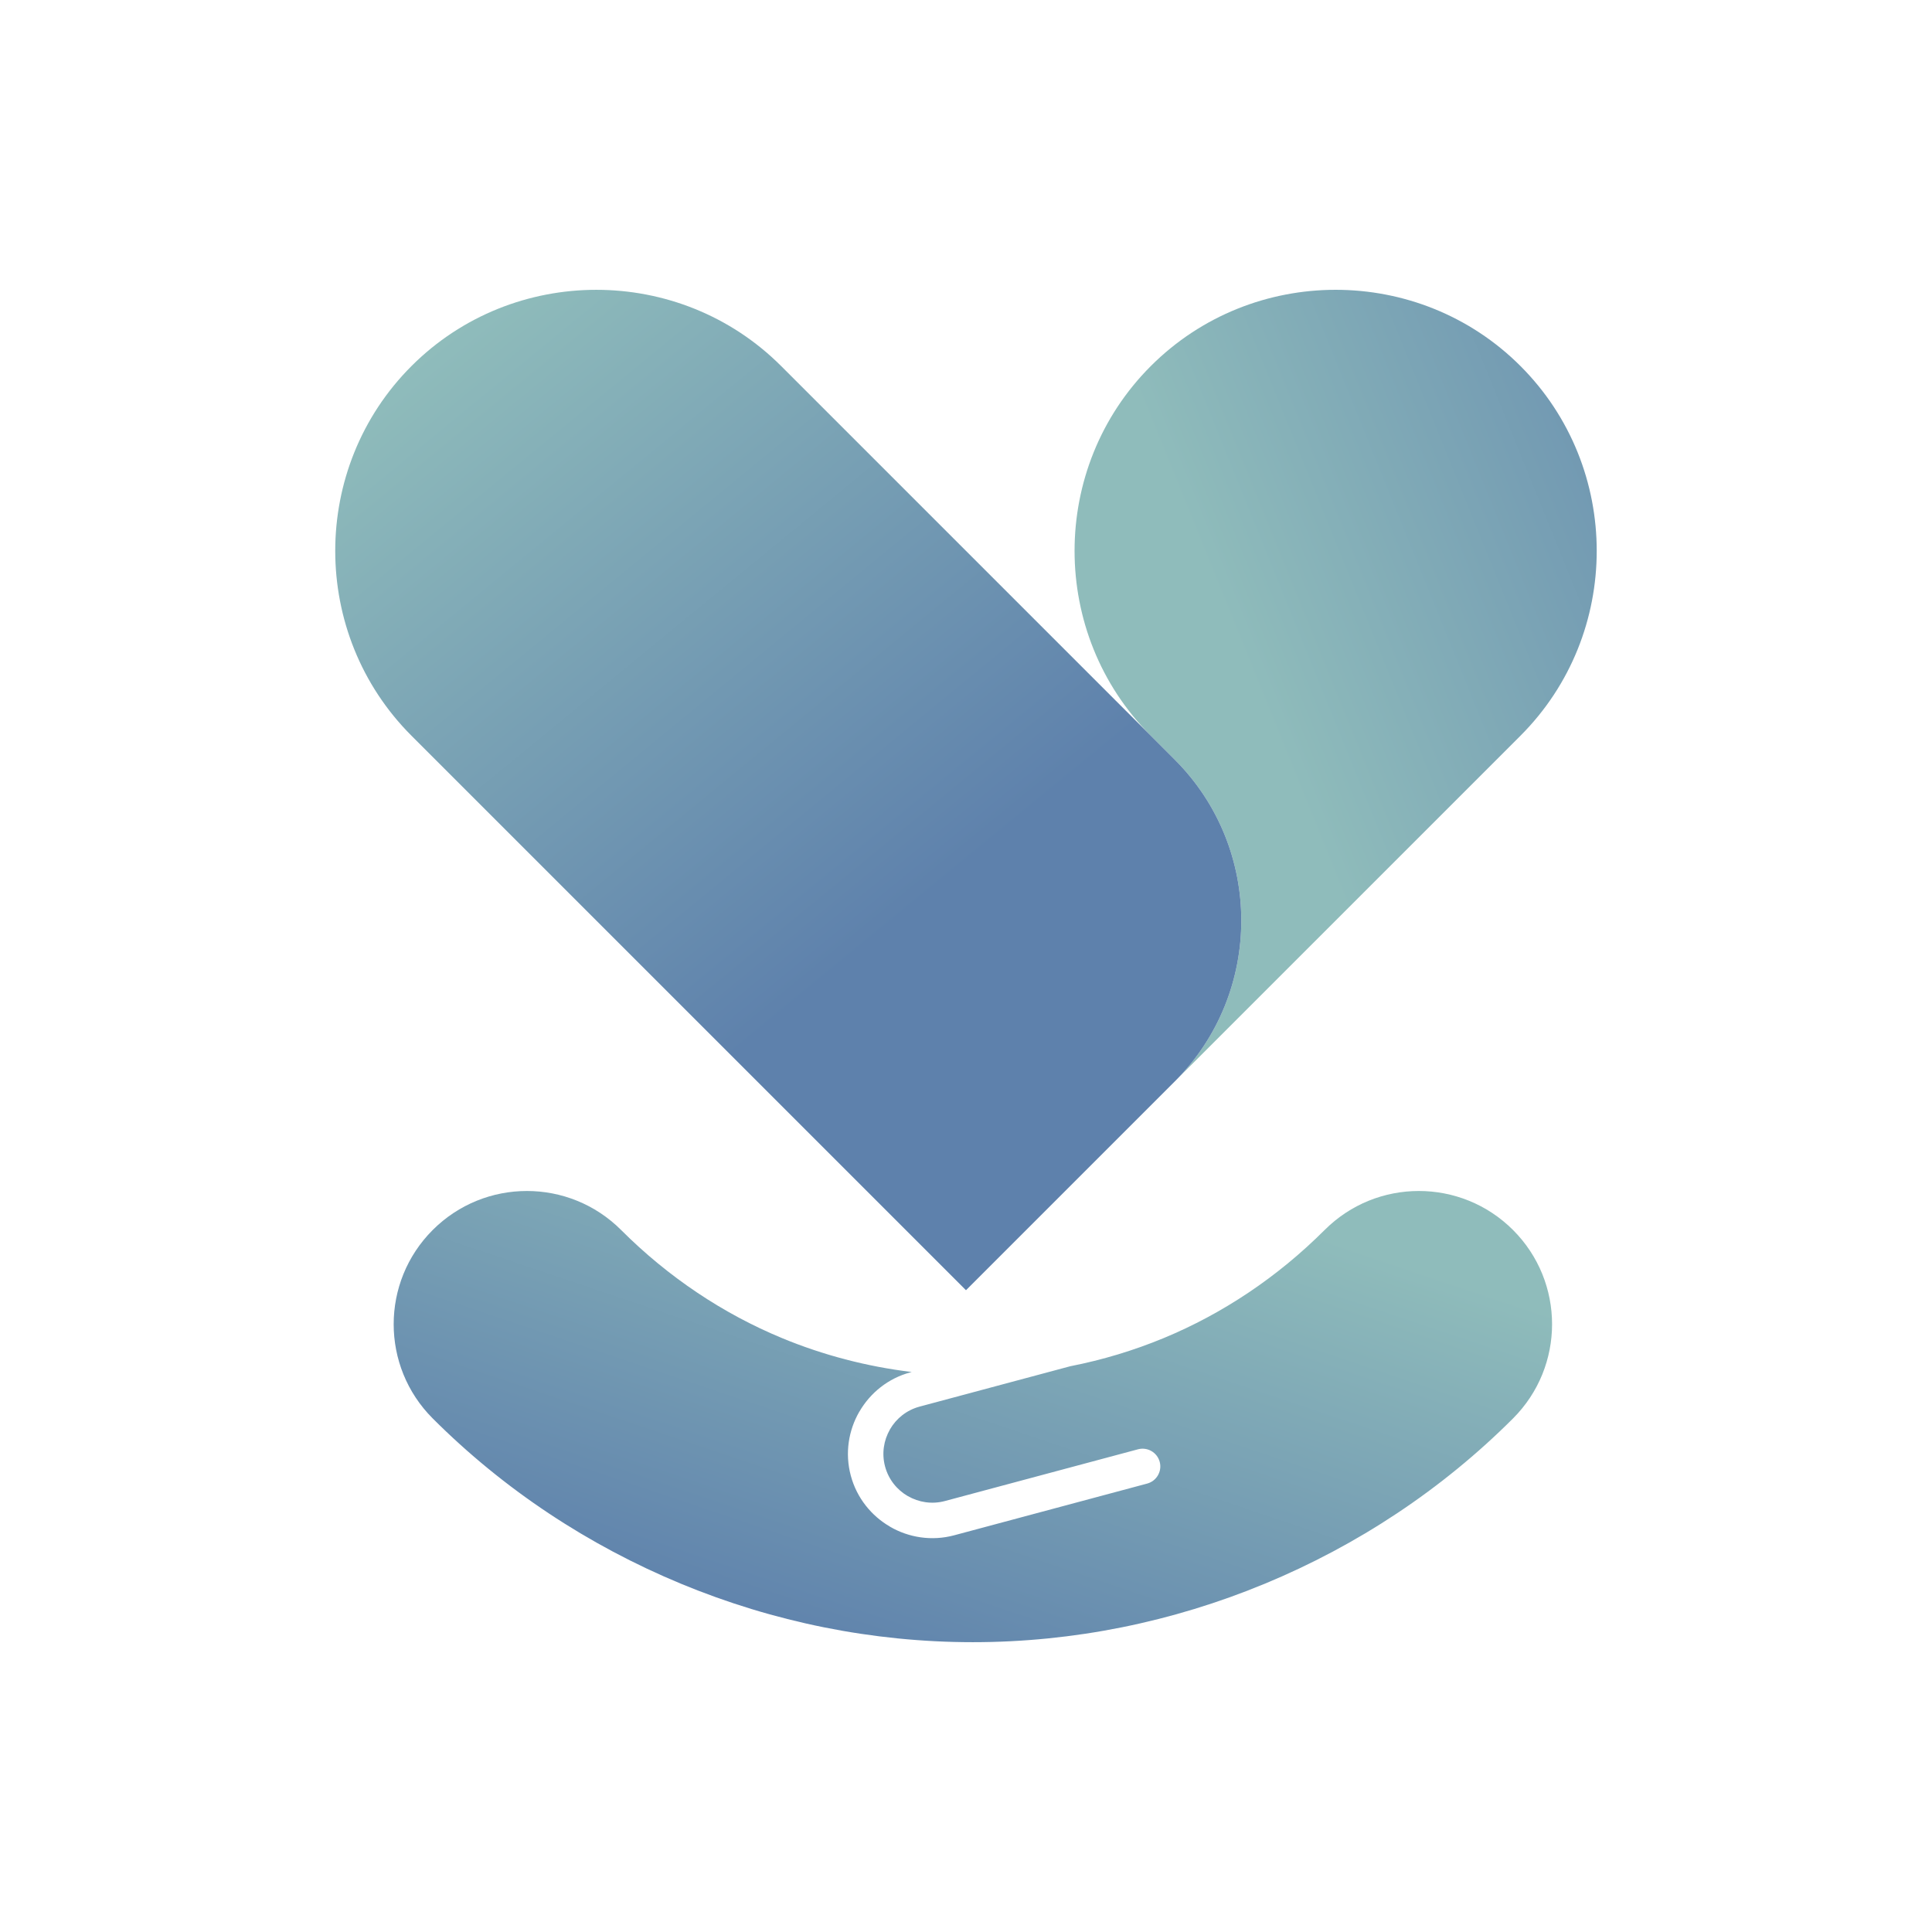 <?xml version="1.0" encoding="UTF-8" standalone="no"?>
<!-- Creator: CorelDRAW 2018 (64-Bit) -->

<svg
   xml:space="preserve"
   width="500"
   height="500"
   version="1.1"
   style="clip-rule:evenodd;fill-rule:evenodd;image-rendering:optimizeQuality;shape-rendering:geometricPrecision;text-rendering:geometricPrecision"
   viewBox="0 0 5208.333 5208.333"
   id="svg6"
   sodipodi:docname="logo.svg"
   inkscape:version="1.3.2 (091e20ef0f, 2023-11-25)"
   xmlns:inkscape="http://www.inkscape.org/namespaces/inkscape"
   xmlns:sodipodi="http://sodipodi.sourceforge.net/DTD/sodipodi-0.dtd"
   xmlns:xlink="http://www.w3.org/1999/xlink"
   xmlns="http://www.w3.org/2000/svg"
   xmlns:svg="http://www.w3.org/2000/svg"><sodipodi:namedview
   id="namedview6"
   pagecolor="#ffffff"
   bordercolor="#666666"
   borderopacity="1.0"
   inkscape:showpageshadow="2"
   inkscape:pageopacity="0.0"
   inkscape:pagecheckerboard="0"
   inkscape:deskcolor="#d1d1d1"
   inkscape:document-units="in"
   inkscape:zoom="0.74397842"
   inkscape:cx="341.40775"
   inkscape:cy="59.1415"
   inkscape:window-width="1916"
   inkscape:window-height="1060"
   inkscape:window-x="1920"
   inkscape:window-y="16"
   inkscape:window-maximized="1"
   inkscape:current-layer="Layer_x0020_1" />
 <defs
   id="defs2">
  <style
   type="text/css"
   id="style1">
   <![CDATA[
    .fil0 {fill:#2E3440;fill-rule:nonzero}
    .fil4 {fill:#5E81AC;fill-rule:nonzero}
    .fil1 {fill:url(#id0)}
    .fil2 {fill:url(#id1)}
    .fil3 {fill:url(#id2);fill-rule:nonzero}
   ]]>
  </style>
  <linearGradient
   id="id0"
   gradientUnits="userSpaceOnUse"
   x1="1661.01"
   y1="274.84"
   x2="2204.8"
   y2="54.64">
   <stop
   offset="0"
   style="stop-opacity:1; stop-color:#8FBCBB"
   id="stop1" />
   <stop
   offset="1"
   style="stop-opacity:1; stop-color:#5E81AC"
   id="stop2" />
  </linearGradient>
  <linearGradient
   id="id1"
   gradientUnits="userSpaceOnUse"
   xlink:href="#id0"
   x1="975.5"
   y1="46.78"
   x2="1387.02"
   y2="547.82">
  </linearGradient>
  <linearGradient
   id="id2"
   gradientUnits="userSpaceOnUse"
   xlink:href="#id0"
   x1="1523.13"
   y1="754.23"
   x2="1364.66"
   y2="1224.67">
  </linearGradient>
 <linearGradient
   inkscape:collect="always"
   xlink:href="#id0"
   id="linearGradient6"
   gradientUnits="userSpaceOnUse"
   x1="1661.01"
   y1="274.84"
   x2="2204.8"
   y2="54.64" />
   
   
   
  </defs>
 <g
   id="Layer_x0020_1"
   inkscape:label="Layer 1"
   inkscape:groupmode="layer">
  <g
   id="g5"
   transform="matrix(3.07,0,0,3.07,-1810.075,781.227)">
    <path
   class="fil1"
   d="m 1924.78,391.57 -162.31,162.31 -141.19,141.18 c 77.76,-77.76 77.76,-204.61 0,-282.37 l -21.13,-21.12 c -89.27,-89.27 -89.27,-235.35 0,-324.61 v 0 c 89.27,-89.27 235.34,-89.27 324.61,0 v 0 c 89.27,89.27 89.27,235.34 0,324.61 z"
   id="path3"
   style="fill:url(#linearGradient6)" />
    <path
   class="fil2"
   d="M 1621.28,695.07 1437.85,878.5 1113.24,553.89 950.93,391.58 c -89.27,-89.27 -89.27,-235.35 0,-324.61 v 0 c 89.27,-89.27 235.35,-89.27 324.62,0 l 162.3,162.3 183.43,183.43 c 77.76,77.76 77.76,204.61 0,282.37 z"
   id="path4"
   style="fill:url(#id1)" />
    <path
   class="fil3"
   d="m 1752.78,825.62 c 45.69,-45.69 119.76,-45.69 165.45,0 45.69,45.69 45.69,119.76 0,165.45 -62.44,62.44 -136.71,111.49 -218.06,145.19 -80.99,33.55 -167.99,51.3 -256.27,51.3 -88.28,0 -175.28,-17.75 -256.27,-51.3 -81.36,-33.7 -155.63,-82.75 -218.07,-145.19 -45.69,-45.69 -45.69,-119.76 0,-165.45 45.69,-45.69 119.76,-45.69 165.45,0 41.42,41.42 89.52,73.48 141.28,94.91 36.03,14.93 74.33,24.99 113.9,29.78 l -1.17,0.31 c -19.61,5.27 -35.31,18.11 -44.81,34.54 l -0.03,-0.02 c -9.5,16.44 -12.76,36.5 -7.49,56.17 l 0.02,0.07 c 5.27,19.61 18.11,35.31 34.54,44.81 l -0.02,0.03 c 16.45,9.5 36.5,12.76 56.18,7.5 l 169.52,-45.43 c 8.31,-2.22 13.25,-10.76 11.03,-19.07 -2.22,-8.31 -10.76,-13.25 -19.07,-11.03 l -169.53,45.42 c -11.41,3.06 -23.02,1.17 -32.53,-4.32 l -0.02,0.03 -0.04,-0.03 c -9.5,-5.48 -16.92,-14.59 -19.98,-26.02 -3.06,-11.4 -1.17,-23.02 4.32,-32.53 l -0.03,-0.02 0.03,-0.04 c 5.48,-9.5 14.59,-16.92 26.02,-19.98 l 132.2,-35.42 0.04,-0.01 c 28.33,-5.56 55.83,-13.86 82.13,-24.75 51.76,-21.44 99.86,-53.5 141.28,-94.91 z"
   id="path5"
   style="fill:url(#id2)" />
   </g>
 </g>
</svg>
